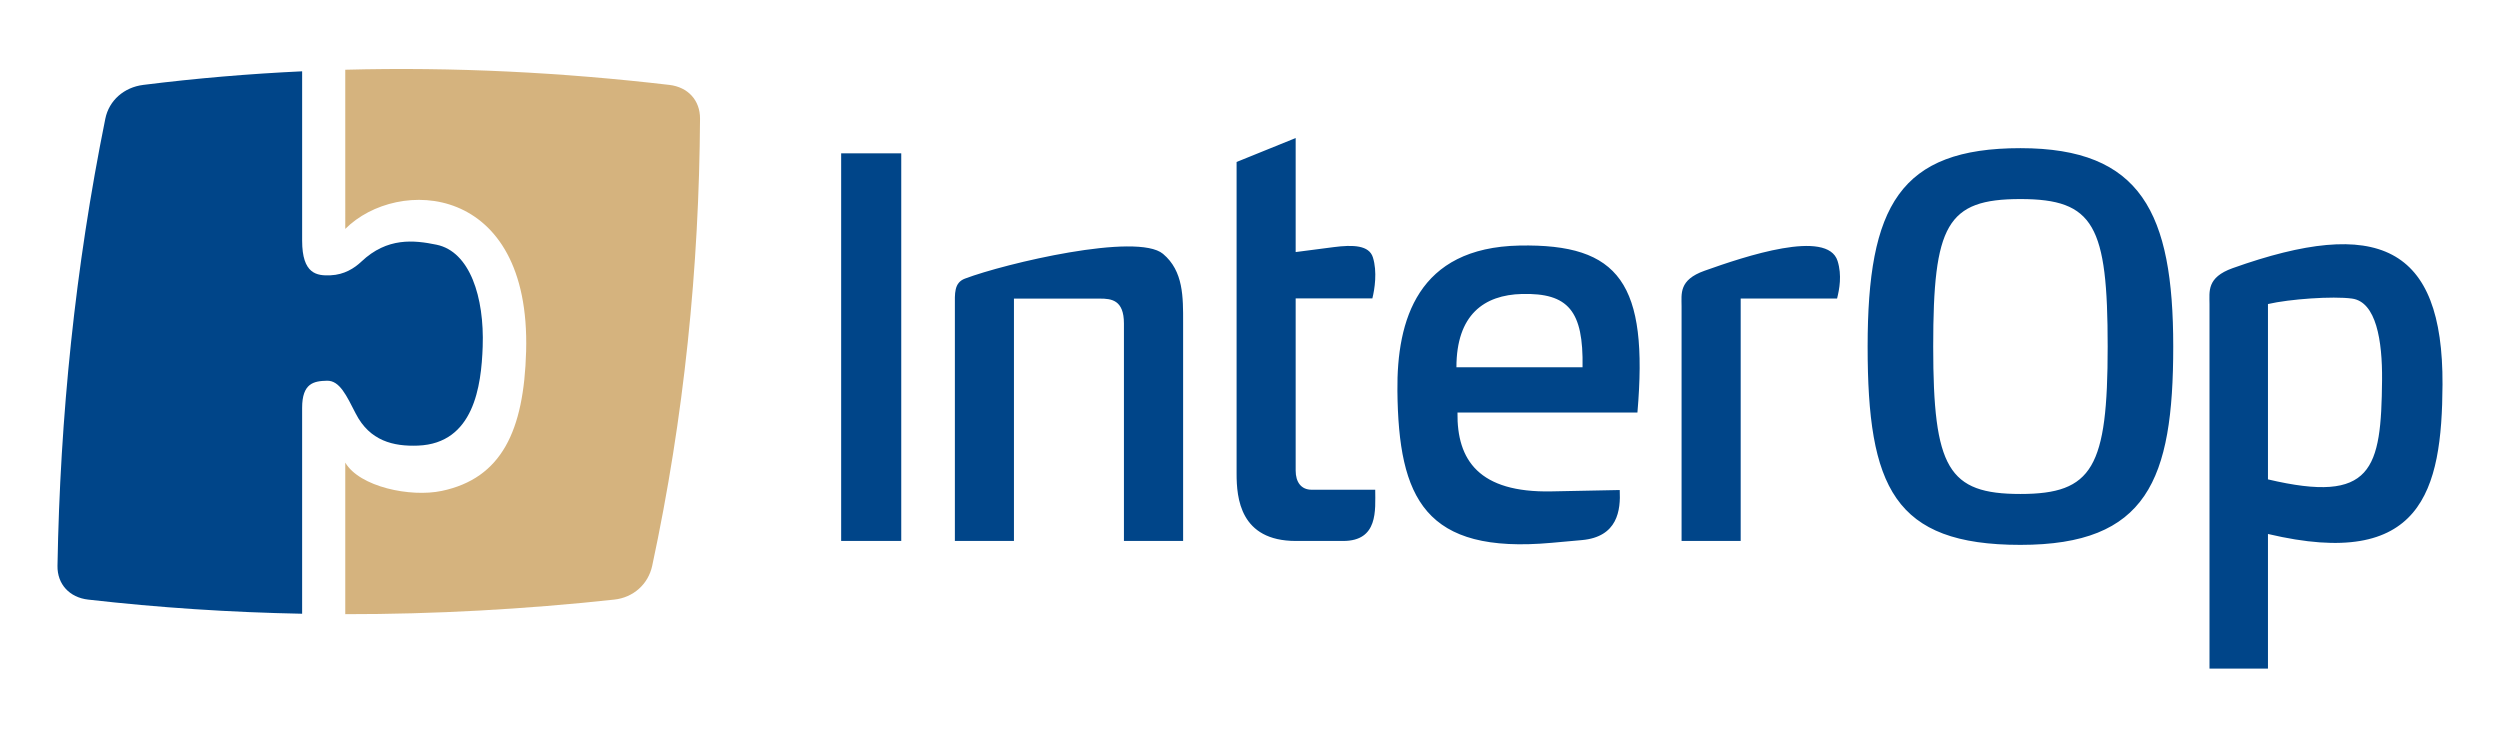 <?xml version="1.0" encoding="UTF-8" standalone="no"?>
<svg
   xmlns:dc="http://purl.org/dc/elements/1.1/"
   xmlns:cc="http://creativecommons.org/ns#"
   xmlns:rdf="http://www.w3.org/1999/02/22-rdf-syntax-ns#"
   xmlns:svg="http://www.w3.org/2000/svg"
   xmlns="http://www.w3.org/2000/svg"
   xmlns:sodipodi="http://sodipodi.sourceforge.net/DTD/sodipodi-0.dtd"
   xmlns:inkscape="http://www.inkscape.org/namespaces/inkscape"
   version="1.1"
   width="652.313"
   height="192.446"
   id="svg10"
   viewBox="0 0 652.313 192.446"
   sodipodi:docname="interop.svg"
   inkscape:version="0.92.1 r15371">
  <defs
     id="defs14" />
  <sodipodi:namedview
     pagecolor="#ffffff"
     bordercolor="#666666"
     borderopacity="1"
     objecttolerance="10"
     gridtolerance="10"
     guidetolerance="10"
     inkscape:pageopacity="0"
     inkscape:pageshadow="2"
     inkscape:window-width="1920"
     inkscape:window-height="1017"
     id="namedview12"
     showgrid="false"
     fit-margin-top="0"
     fit-margin-left="0"
     fit-margin-right="0"
     fit-margin-bottom="0"
     inkscape:zoom="0.39645504"
     inkscape:cx="305.33857"
     inkscape:cy="47.821913"
     inkscape:window-x="892"
     inkscape:window-y="-8"
     inkscape:window-maximized="1"
     inkscape:current-layer="svg10" />
  <g
     id="Layer1000"
     transform="translate(-100.606,-171.013)">
    <path
       d="m 627.788,209.672 c 31.503,0 39.871,16.854 39.871,51.757 0,34.902 -6.842,51.756 -39.871,51.756 -33.031,0 -39.871,-15.08 -39.871,-51.756 0,-36.677 8.368,-51.757 39.871,-51.757 z m 0,13.281 c 19.235,0 22.763,6.923 22.763,38.476 0,31.553 -3.907,38.474 -22.763,38.474 -18.856,0 -22.761,-6.714 -22.761,-38.474 0,-31.761 3.527,-38.476 22.761,-38.476 z m -88.417,89.21 h 15.424 v -63.252 h 25.15 c 0.598,-2.399 1.305,-6.061 0.134,-9.8 -2.638,-8.424 -24.177,-1.208 -34.733,2.554 -6.728,2.397 -5.975,5.976 -5.975,9.265 z m -189.614,0 h 15.414 v -63.237 h 22.416 c 3.011,0 6.282,0.338 6.282,6.488 v 56.749 h 15.443 v -57.051 c 0,-6.478 0.134,-13.361 -5.247,-17.863 -6.769,-5.662 -41.182,2.505 -51.668,6.455 -2.913,1.097 -2.639,3.939 -2.639,7.227 z m 73.508,-98.888 15.414,-6.244 v 29.751 l 9.907,-1.286 c 5.102,-0.662 9.253,-0.494 10.242,2.667 1.171,3.74 0.464,8.304 -0.135,10.703 h -20.015 v 44.951 c 0,2.946 1.404,4.979 4.164,4.979 h 16.593 c 0.012,5.329 0.827,13.367 -8.36,13.367 h -12.34 c -14.58,0 -15.471,-11.241 -15.471,-17.55 z m 57.36,53.574 h 32.908 c 0.264,-14.774 -3.75,-19.426 -15.808,-19.129 -9.889,0.244 -17.1,5.413 -17.1,19.129 z m 32.722,45.089 -7.902,0.711 c -33.072,2.976 -39.931,-11.527 -40.218,-39.645 -0.189,-18.5 5.265,-37.391 31.841,-37.92 26.183,-0.521 33.67,9.942 30.785,43.57 h -46.95 c -0.187,12.448 5.636,20.948 24.492,20.573 l 17.841,-0.355 c 0.266,5.284 -0.528,12.224 -9.89,13.066 z M 320.085,211.014 h 15.68 v 101.149 h -15.68 z m 357.036,134.446 h 15.254 v -35.12 c 40.138,9.479 45.411,-11.135 45.544,-38.992 0.174,-36.344 -16.999,-43.823 -54.741,-30.373 -6.821,2.431 -6.057,6.058 -6.057,9.393 z m 15.254,-49.364 v -45.752 c 5.641,-1.304 16.893,-2.109 21.928,-1.426 6.3,0.855 7.942,10.935 7.843,21.281 -0.221,23.292 -2.44,32.344 -29.771,25.896 z"
       style="fill:#004589;fill-rule:evenodd"
       id="path2"
       inkscape:connector-curvature="0" />
    <g
       id="Layer1001">
      <path
         d="m 190.692,189.208 c 28.412,-0.75 56.591,0.693 84.573,3.959 4.824,0.563 8.025,3.996 7.996,8.827 -0.237,38.88 -4.143,77.759 -12.479,116.64 -1.035,4.828 -4.94,8.294 -9.884,8.827 -23.538,2.54 -46.942,3.828 -70.205,3.805 v -39.549 c 3.72,6.33 16.983,9.116 25.178,7.388 15.612,-3.293 21.438,-15.658 22.011,-36.413 1.217,-44.048 -33.554,-45.597 -47.189,-31.951 z"
         style="fill:#d5b37e;fill-rule:evenodd"
         id="path4"
         inkscape:connector-curvature="0" />
      <path
         d="m 137.972,193.167 c 13.882,-1.735 27.703,-2.903 41.469,-3.547 v 44.166 c 0,8.758 3.841,9.208 7.383,9.062 3.618,-0.15 6.25,-1.851 8.088,-3.588 6.74,-6.369 13.705,-5.603 19.584,-4.399 8.72,1.786 12.509,13.696 12.057,26.598 -0.359,10.281 -2.296,25.254 -16.878,25.824 -6.416,0.251 -12.574,-1.218 -16.225,-8.314 -2.433,-4.73 -4.202,-8.691 -7.525,-8.616 -3.438,0.078 -6.485,0.63 -6.485,7.083 v 53.717 c -18.706,-0.361 -37.319,-1.58 -55.837,-3.691 -4.827,-0.55 -8.08,-3.991 -7.996,-8.827 0.672,-38.88 4.607,-77.76 12.479,-116.64 0.979,-4.834 4.941,-8.209 9.884,-8.827 z"
         style="fill:#004589;fill-rule:evenodd"
         id="path6"
         inkscape:connector-curvature="0" />
    </g>
  </g>
</svg>

